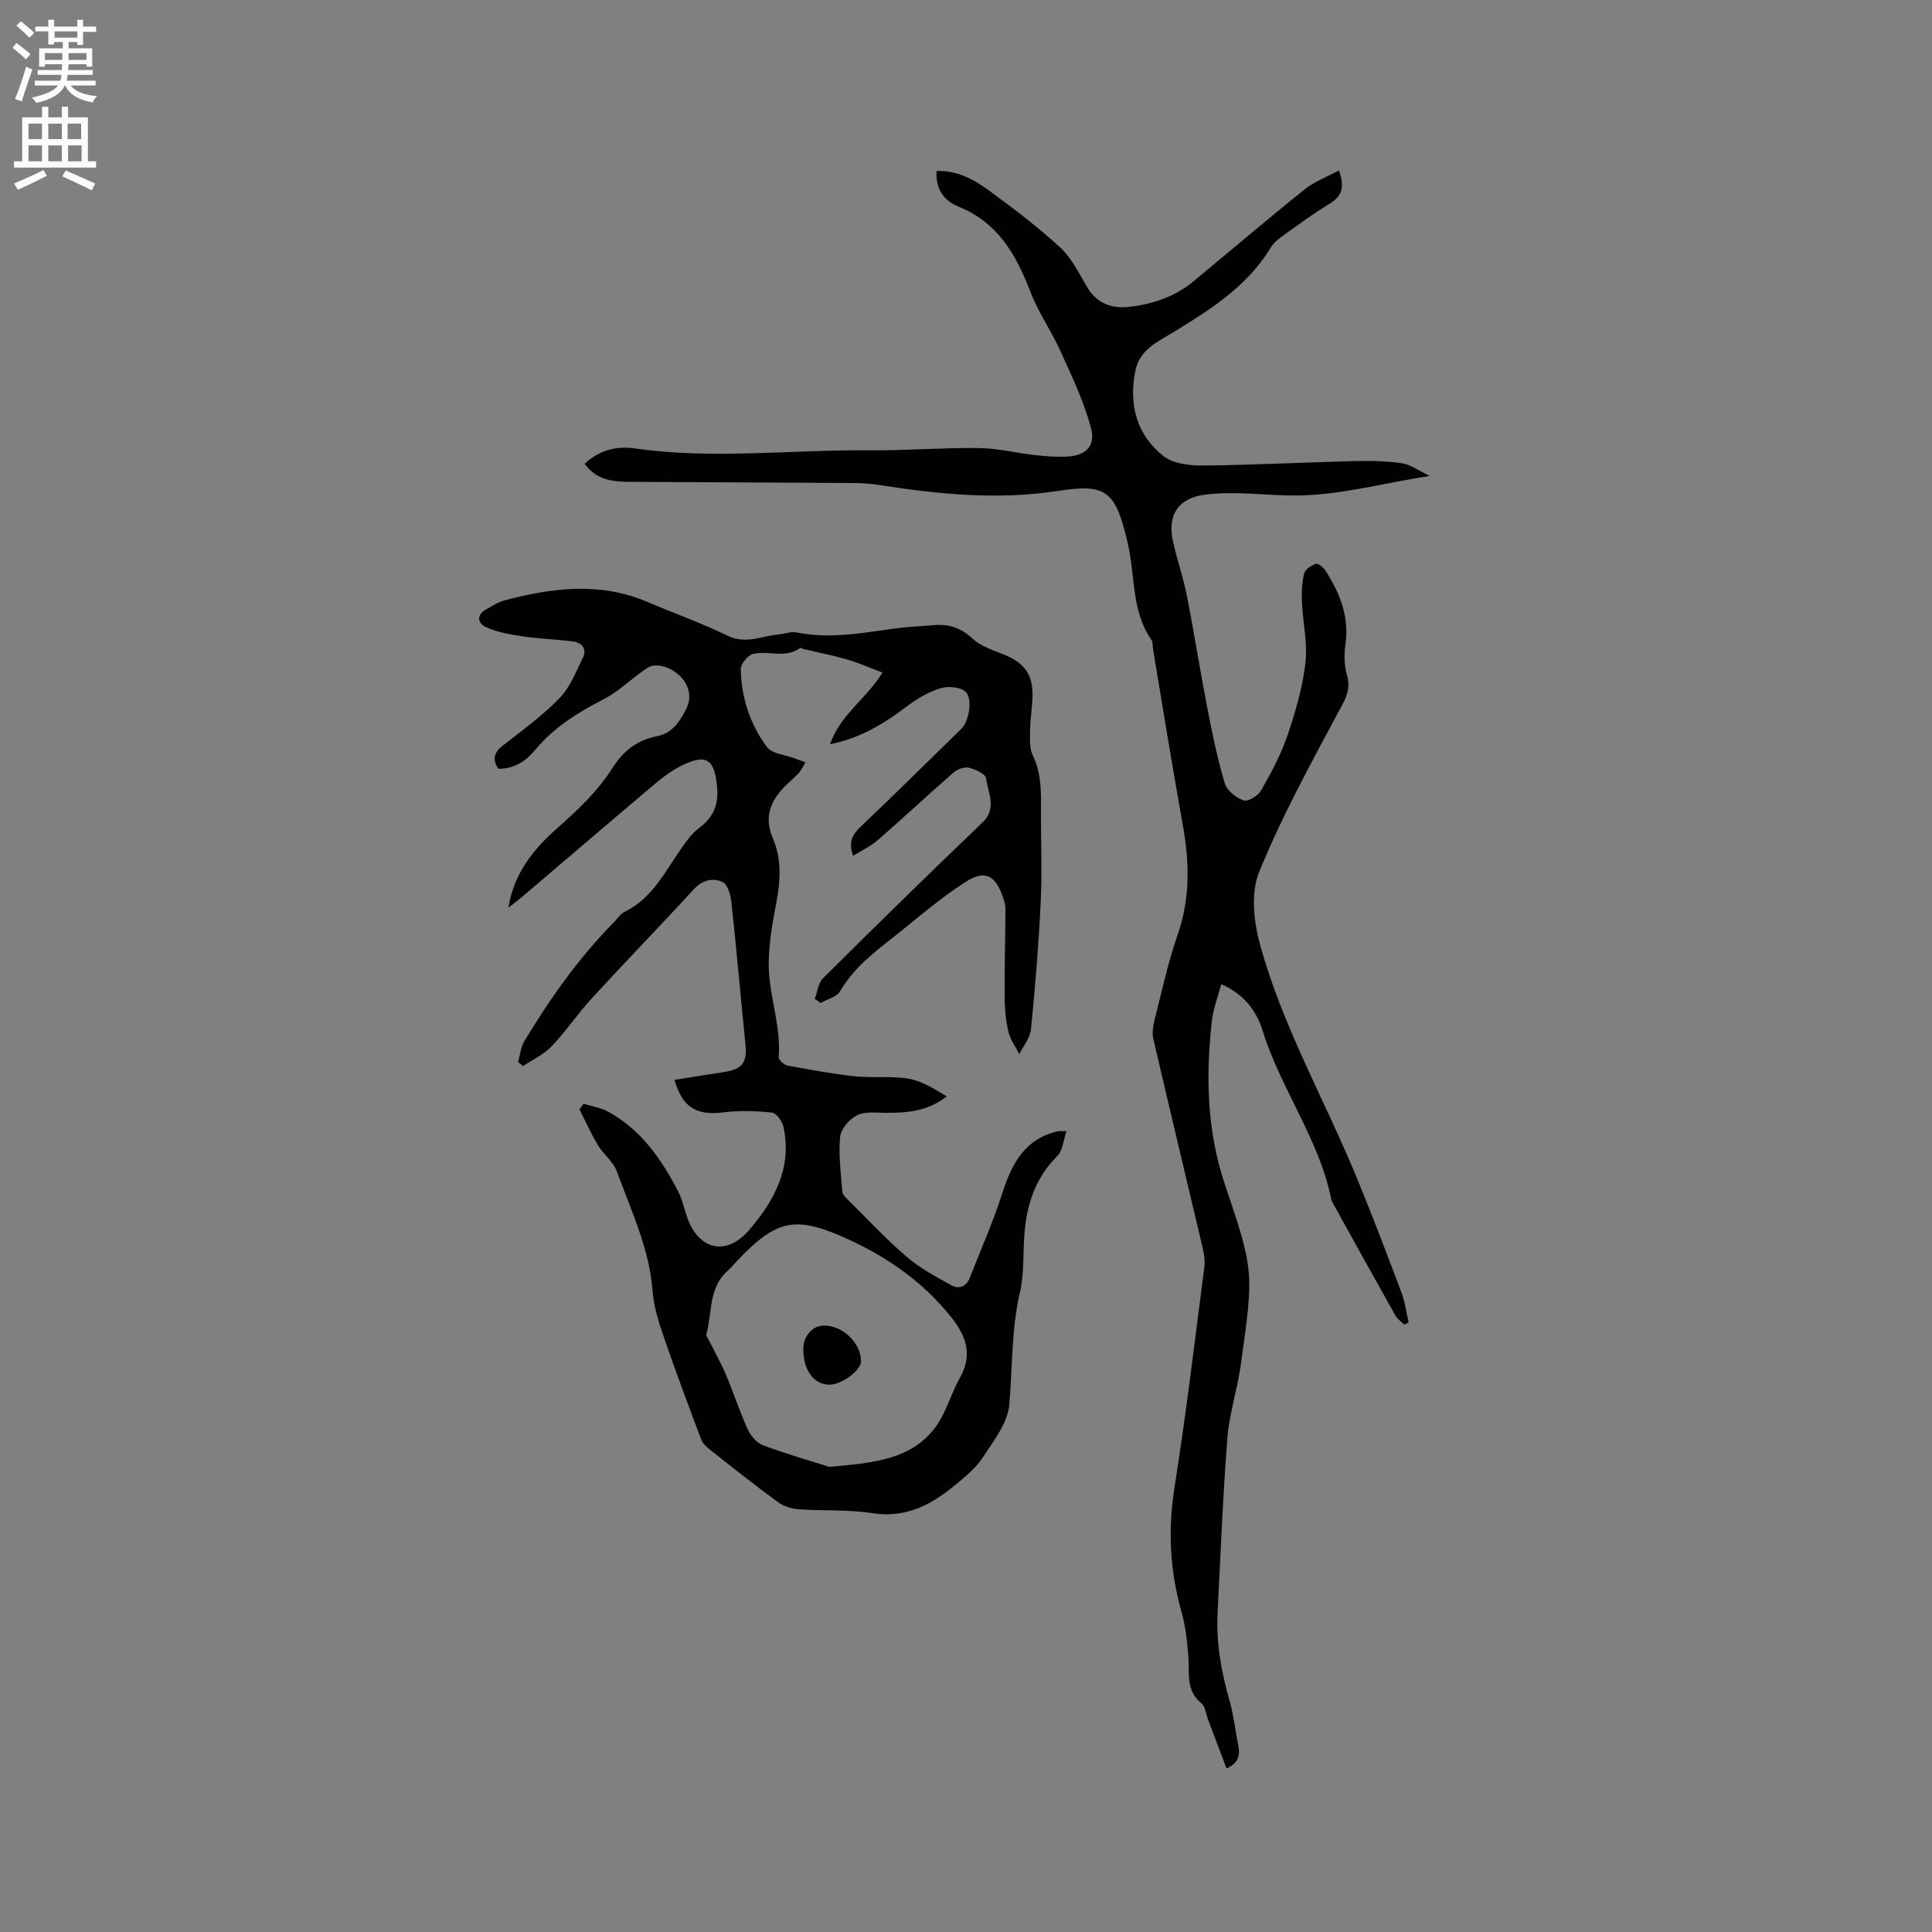 <svg enable-background="new 0 0 400 400" viewBox="0 0 400 400" xmlns="http://www.w3.org/2000/svg"><rect x="0" y="0" width="400" height="400" fill="#808080" stroke="none"/><g fill="#010102"><path d="m139.64 223.58c3.56-.57 7.09-1.15 10.62-1.69 3.36-.52 4.44-2.03 4.1-5.39-1-9.91-1.86-19.83-2.93-29.73-.16-1.49-.78-3.68-1.83-4.16-1.99-.91-4.16-.45-5.96 1.51-6.95 7.58-14.12 14.95-21.08 22.53-2.93 3.19-5.36 6.84-8.35 9.97-1.63 1.71-3.93 2.76-5.93 4.11-.34-.29-.68-.58-1.02-.87.42-1.45.56-3.07 1.31-4.31 5.36-8.89 11.32-17.34 18.67-24.74.67-.68 1.21-1.61 2.02-2 5.83-2.8 8.45-8.41 11.9-13.31 1.02-1.45 2.12-2.98 3.52-4.02 2.98-2.22 4.15-4.8 3.78-8.63-.55-5.66-2.17-6.89-7.35-4.33-1.78.88-3.47 2.05-4.99 3.33-9.48 8-18.9 16.07-28.35 24.11-.72.61-1.48 1.16-2.5 1.95 1.09-7.13 5.33-12.23 10.04-16.39 4.34-3.83 8.44-7.7 11.51-12.54 2.23-3.52 5.12-5.76 9.2-6.56 3.12-.61 4.61-2.86 6.01-5.56 2.67-5.17-3.2-9.77-7.03-8.99-.74.15-1.43.71-2.07 1.17-2.64 1.91-5.05 4.23-7.91 5.7-5.34 2.74-10.3 5.82-14.19 10.49-1.94 2.33-4.36 3.99-7.66 3.93-1.32-1.99-.86-3.4.97-4.83 4.01-3.13 8.18-6.15 11.7-9.78 2.18-2.24 3.42-5.46 4.83-8.36.88-1.81-.13-3.14-2.03-3.38-3.45-.45-6.95-.55-10.4-1.06-2.56-.38-5.21-.83-7.54-1.87-1.85-.83-2.17-2.58.07-3.79 1.21-.65 2.39-1.45 3.69-1.79 9.86-2.59 19.73-3.88 29.54.31 5.55 2.37 11.26 4.38 16.67 7.02 3.74 1.82 7.02.04 10.5-.27 1.26-.11 2.58-.66 3.75-.42 7.37 1.51 14.55-.12 21.79-.99 2.1-.25 4.23-.29 6.34-.5 3.21-.33 5.82.44 8.32 2.78 1.76 1.65 4.39 2.42 6.72 3.39 3.92 1.64 5.7 3.95 5.68 8.19-.01 2.43-.47 4.85-.5 7.28-.02 1.79-.16 3.8.57 5.32 1.93 4.03 1.69 8.23 1.68 12.45 0 6.04.24 12.1-.06 18.13-.43 8.73-1.14 17.45-2.01 26.15-.18 1.76-1.57 3.4-2.41 5.1-.77-1.52-1.86-2.96-2.24-4.58-.55-2.3-.78-4.72-.8-7.1-.04-6.13.14-12.27.17-18.41 0-.82-.27-1.67-.54-2.46-1.57-4.53-3.75-5.65-7.73-3.09-4.44 2.84-8.53 6.24-12.63 9.59-4.82 3.94-10.08 7.4-13.33 13.03-.69 1.2-2.68 1.64-4.06 2.44-.4-.29-.79-.58-1.19-.87.55-1.44.72-3.28 1.72-4.27 10.9-10.83 21.88-21.59 32.98-32.21 3.11-2.98 1.15-6.14.78-9.15-.11-.91-2.23-1.89-3.58-2.21-.95-.23-2.4.32-3.2 1.02-5.27 4.59-10.38 9.38-15.66 13.97-1.47 1.28-3.31 2.12-5.1 3.24-1-2.69-.24-4.3 1.49-5.95 7.07-6.72 14-13.59 20.98-20.4 1.54-1.51 2.37-6.35.73-7.68-1.17-.95-3.61-1.12-5.17-.64-2.41.75-4.75 2.11-6.79 3.65-4.67 3.53-9.5 6.61-16.03 7.93 2.21-6.25 7.53-9.39 10.86-14.84-2.52-.95-4.87-2-7.33-2.72-3-.87-6.08-1.46-9.12-2.18-.2-.05-.48-.29-.56-.23-3.06 2.31-6.61.5-9.79 1.27-1.08.26-2.55 2.08-2.53 3.16.11 5.9 1.94 11.45 5.45 16.15 1.02 1.36 3.64 1.54 5.53 2.25.8.3 1.61.59 2.41.88-.45.74-.81 1.58-1.38 2.21-1.07 1.17-2.35 2.14-3.41 3.32-2.7 2.98-3.67 6.2-1.96 10.2 1.8 4.2 1.61 8.57.76 13.1-.95 5.07-1.95 10.34-1.5 15.4.49 5.6 2.4 11.06 1.95 16.84-.04.54 1.1 1.57 1.82 1.71 4.64.87 9.31 1.72 14 2.23 3.67.39 7.46-.12 11.08.5 2.76.48 5.33 2.1 7.88 3.66-3.95 3.11-8.27 3.43-12.71 3.4-1.99-.02-4.26-.32-5.89.52-1.56.8-3.3 2.82-3.46 4.45-.36 3.73.16 7.56.45 11.33.05.61.71 1.25 1.22 1.75 3.99 3.95 7.83 8.09 12.09 11.74 2.75 2.36 6.05 4.12 9.24 5.9 1.57.88 3.11.33 3.84-1.53 2.26-5.78 4.8-11.48 6.69-17.38 1.98-6.18 4.63-11.41 11.6-12.97.3-.07.62-.01 1.73-.01-.65 1.88-.76 4.01-1.88 5.12-4.59 4.55-6.38 10.12-6.84 16.32-.29 4.02-.03 8.16-.93 12.03-1.79 7.69-1.51 15.46-2.19 23.19-.33 3.77-3.25 7.46-5.47 10.87-1.41 2.17-3.56 3.92-5.59 5.61-4.99 4.16-10.31 7.05-17.33 5.94-4.99-.79-10.15-.43-15.22-.8-1.47-.11-3.12-.63-4.3-1.49-4.79-3.51-9.44-7.2-14.1-10.88-.71-.56-1.48-1.29-1.78-2.1-2.64-7.02-5.28-14.04-7.71-21.13-1.06-3.08-2.1-6.29-2.34-9.49-.65-8.87-4.46-16.74-7.41-24.87-.72-2-2.75-3.48-3.89-5.38-1.44-2.39-2.58-4.96-3.85-7.46.28-.39.56-.77.84-1.16 1.73.54 3.61.81 5.16 1.67 6.76 3.73 10.97 9.8 14.42 16.45.96 1.85 1.31 4.01 2.09 5.97 2.52 6.33 8.09 7.3 12.55 2.13 5.29-6.13 8.99-12.9 7.19-21.39-.24-1.16-1.46-2.89-2.38-2.99-3.31-.36-6.72-.47-10.01-.06-5.62.69-8.51-.94-10.19-6.72zm32.05 80.11c9.58-.81 17.08-1.63 21.96-8.18 2.25-3.03 3.23-6.97 5.12-10.31 2.77-4.89 1.1-8.87-2.02-12.73-5.64-6.98-12.77-12.02-20.84-15.75-11.25-5.19-15.06-4.4-23.47 4.51-.58.62-1.12 1.29-1.75 1.84-4.05 3.53-3.2 8.72-4.45 13.19-.08.29.26.71.44 1.06 1.19 2.38 2.52 4.71 3.56 7.16 1.6 3.78 2.86 7.7 4.56 11.43.61 1.34 1.88 2.84 3.2 3.33 5.09 1.89 10.33 3.39 13.69 4.45z"/><path d="m295.98 98.53c-9.94 1.59-18.74 4-27.55 4.06-6.24.04-12.57-.97-18.88-.19-5.51.68-7.92 4.13-6.7 9.69.81 3.71 2.11 7.33 2.84 11.05 1.55 7.9 2.8 15.85 4.33 23.75 1 5.14 2.06 10.29 3.56 15.29.45 1.49 2.33 2.99 3.89 3.54.89.32 2.99-.95 3.61-2.04 2.08-3.65 4.11-7.4 5.46-11.36 1.67-4.89 3.14-9.97 3.74-15.08.48-4.1-.55-8.37-.73-12.57-.09-1.97-.01-4.02.46-5.92.21-.86 1.48-1.71 2.45-2.02.48-.15 1.57.79 2.01 1.48 2.97 4.65 4.92 9.54 4.08 15.28-.3 2.06-.24 4.33.33 6.31.95 3.27-.61 5.41-2.05 8.1-5.72 10.72-11.59 21.44-16.15 32.66-1.74 4.27-1.12 10.18.16 14.87 4.58 16.81 13.28 32.01 19.91 48.04 3.32 8.01 6.39 16.13 9.45 24.25.72 1.92.96 4.02 1.43 6.04-.29.17-.58.33-.87.5-.62-.62-1.42-1.13-1.84-1.86-4.3-7.64-8.54-15.32-12.79-23-.2-.37-.43-.75-.51-1.15-2.54-12.51-10.48-22.82-14.21-34.87-1.25-4.05-3.82-7.54-8.56-9.62-.7 2.66-1.67 5.11-1.95 7.63-1.27 11.45-1.05 22.73 2.72 33.89 6.1 18.04 5.93 18.13 3.29 37.18-.71 5.13-2.39 10.16-2.79 15.3-.95 12.02-1.41 24.08-2.03 36.13-.32 6.2.76 12.21 2.46 18.17.87 3.04 1.19 6.23 1.82 9.33.44 2.12-.06 3.73-2.43 4.74-1.26-3.34-2.52-6.69-3.79-10.03-.45-1.19-.58-2.78-1.44-3.48-3.26-2.66-2.41-6.2-2.67-9.61-.24-3.15-.59-6.35-1.44-9.37-2.4-8.49-2.82-16.92-1.43-25.7 2.4-15.15 4.2-30.41 6.18-45.63.17-1.31-.06-2.72-.37-4.03-3.39-14.41-6.86-28.81-10.2-43.23-.29-1.26-.03-2.74.3-4.04 1.49-5.85 2.75-11.78 4.73-17.46 2.65-7.59 2.46-15.11 1.06-22.84-2.19-12.09-4.11-24.22-6.15-36.34-.11-.63.01-1.4-.31-1.86-4.19-5.99-3.35-13.18-4.87-19.8-2.55-11.1-4.36-12.63-14.5-11.07-12.6 1.93-24.91.68-37.29-1.27-1.77-.28-3.59-.36-5.38-.37-15.27-.1-30.53-.15-45.8-.24-3.51-.02-6.98-.24-9.53-3.74 3.09-2.91 6.72-3.7 10.39-3.18 16.08 2.3 32.18.26 48.26.4 7.62.07 15.25-.56 22.87-.48 3.89.04 7.76 1 11.65 1.45 2.1.24 4.22.41 6.33.34 4.17-.13 6.37-2.03 5.33-5.96-1.44-5.44-3.93-10.63-6.26-15.79-1.9-4.22-4.63-8.09-6.28-12.39-2.94-7.67-6.72-14.33-14.84-17.61-3.05-1.23-4.83-3.66-4.58-7.4 4.11-.14 7.51 1.62 10.55 3.83 5.14 3.74 10.23 7.6 14.91 11.88 2.35 2.15 3.93 5.23 5.55 8.07 2.08 3.66 5.2 4.81 9.08 4.33 4.8-.59 9.29-2.11 13.08-5.25 7.67-6.35 15.25-12.81 23.02-19.04 2.02-1.62 4.59-2.57 7.11-3.94 1.29 3.58.54 5.4-1.95 6.91-3.35 2.03-6.51 4.37-9.7 6.65-.93.66-1.88 1.46-2.46 2.41-4.84 8-12.45 12.82-20.13 17.51-3.35 2.05-7.04 3.62-7.92 8.05-1.38 6.98.25 13.19 5.82 17.61 2 1.58 5.38 1.99 8.12 1.96 10.48-.1 20.96-.65 31.44-.92 3.27-.08 6.58-.02 9.8.45 1.75.23 3.34 1.46 5.75 2.62z"/><path d="m166.31 279.41c-.02-2.73 1.8-4.89 4.18-4.96 3.88-.11 7.72 3.51 7.78 7.33.03 1.91-3.95 4.9-6.53 4.9-3.21 0-5.4-2.93-5.43-7.27z"/></g><path d="m2.6 9.9.8-1c.9.7 1.9 1.4 2.9 2.3l-.9 1.1c-1.1-1-2-1.8-2.8-2.4zm.5 10.6c.9-2.1 1.6-4.3 2.3-6.7.4.2.8.4 1.3.6-.7 2.1-1.5 4.3-2.2 6.6zm.3-15.2.9-.9c1 .8 2 1.6 2.8 2.4l-1 1c-.9-.9-1.8-1.7-2.7-2.5zm12.6-1.2h1.2v1.4h2.7v1.1h-2.7v2.7h-1.2v-.6h-1.8v1.3h4.9v3.8h-1.2v-.5h-3.7c0 .4-.1.9-.1 1.2h5.1v1h-5.2c0 .5-.1.9-.2 1.2h6v1h-5.2c1.1 1.3 2.9 2 5.5 2.2-.4.4-.7.8-.9 1.3-2.9-.5-4.8-1.6-5.7-3.5h-.1c-.8 1.7-2.7 2.9-5.9 3.6-.2-.4-.6-.8-.9-1.1 2.8-.6 4.6-1.4 5.4-2.5h-4.8v-1h5.3c.1-.3.2-.7.2-1.2h-4.9v-1h5c0-.4 0-.8.1-1.2h-3.6v.5h-1.2v-3.8h4.9v-1.3h-1.8v.5h-1.2v-2.7h-2.7v-1h2.7v-1.4h1.2v1.4h4.8zm-6.7 8.3h3.6c0-.4 0-.9 0-1.4h-3.6zm1.9-4.6h4.8v-1.3h-4.7v1.3zm6.7 3.2h-3.7v1.4h3.7z" fill="#fcfbfa"/><path d="m8.7 22.1h1.3v2.2h2.8v-2.2h1.3v2.2h4.1v9.1h1.7v1.3h-17v-1.3h1.7v-9.1h4.1zm.3 13.1.7 1.2c-1.8.9-3.8 1.9-6 2.9-.2-.4-.5-.8-.8-1.3 2.3-1 4.4-1.9 6.1-2.8zm-3.1-6.4h2.8v-3.2h-2.8zm0 4.6h2.8v-3.3h-2.8zm4.1-4.6h2.8v-3.2h-2.8zm0 4.6h2.8v-3.3h-2.8zm3.6 1.9c2.1.9 4.1 1.8 6.1 2.7l-.7 1.4c-2.2-1.1-4.2-2-6.1-2.9zm3.2-9.7h-2.8v3.2h2.8zm-2.7 7.8h2.8v-3.3h-2.8z" fill="#fcfbfa"/></svg>